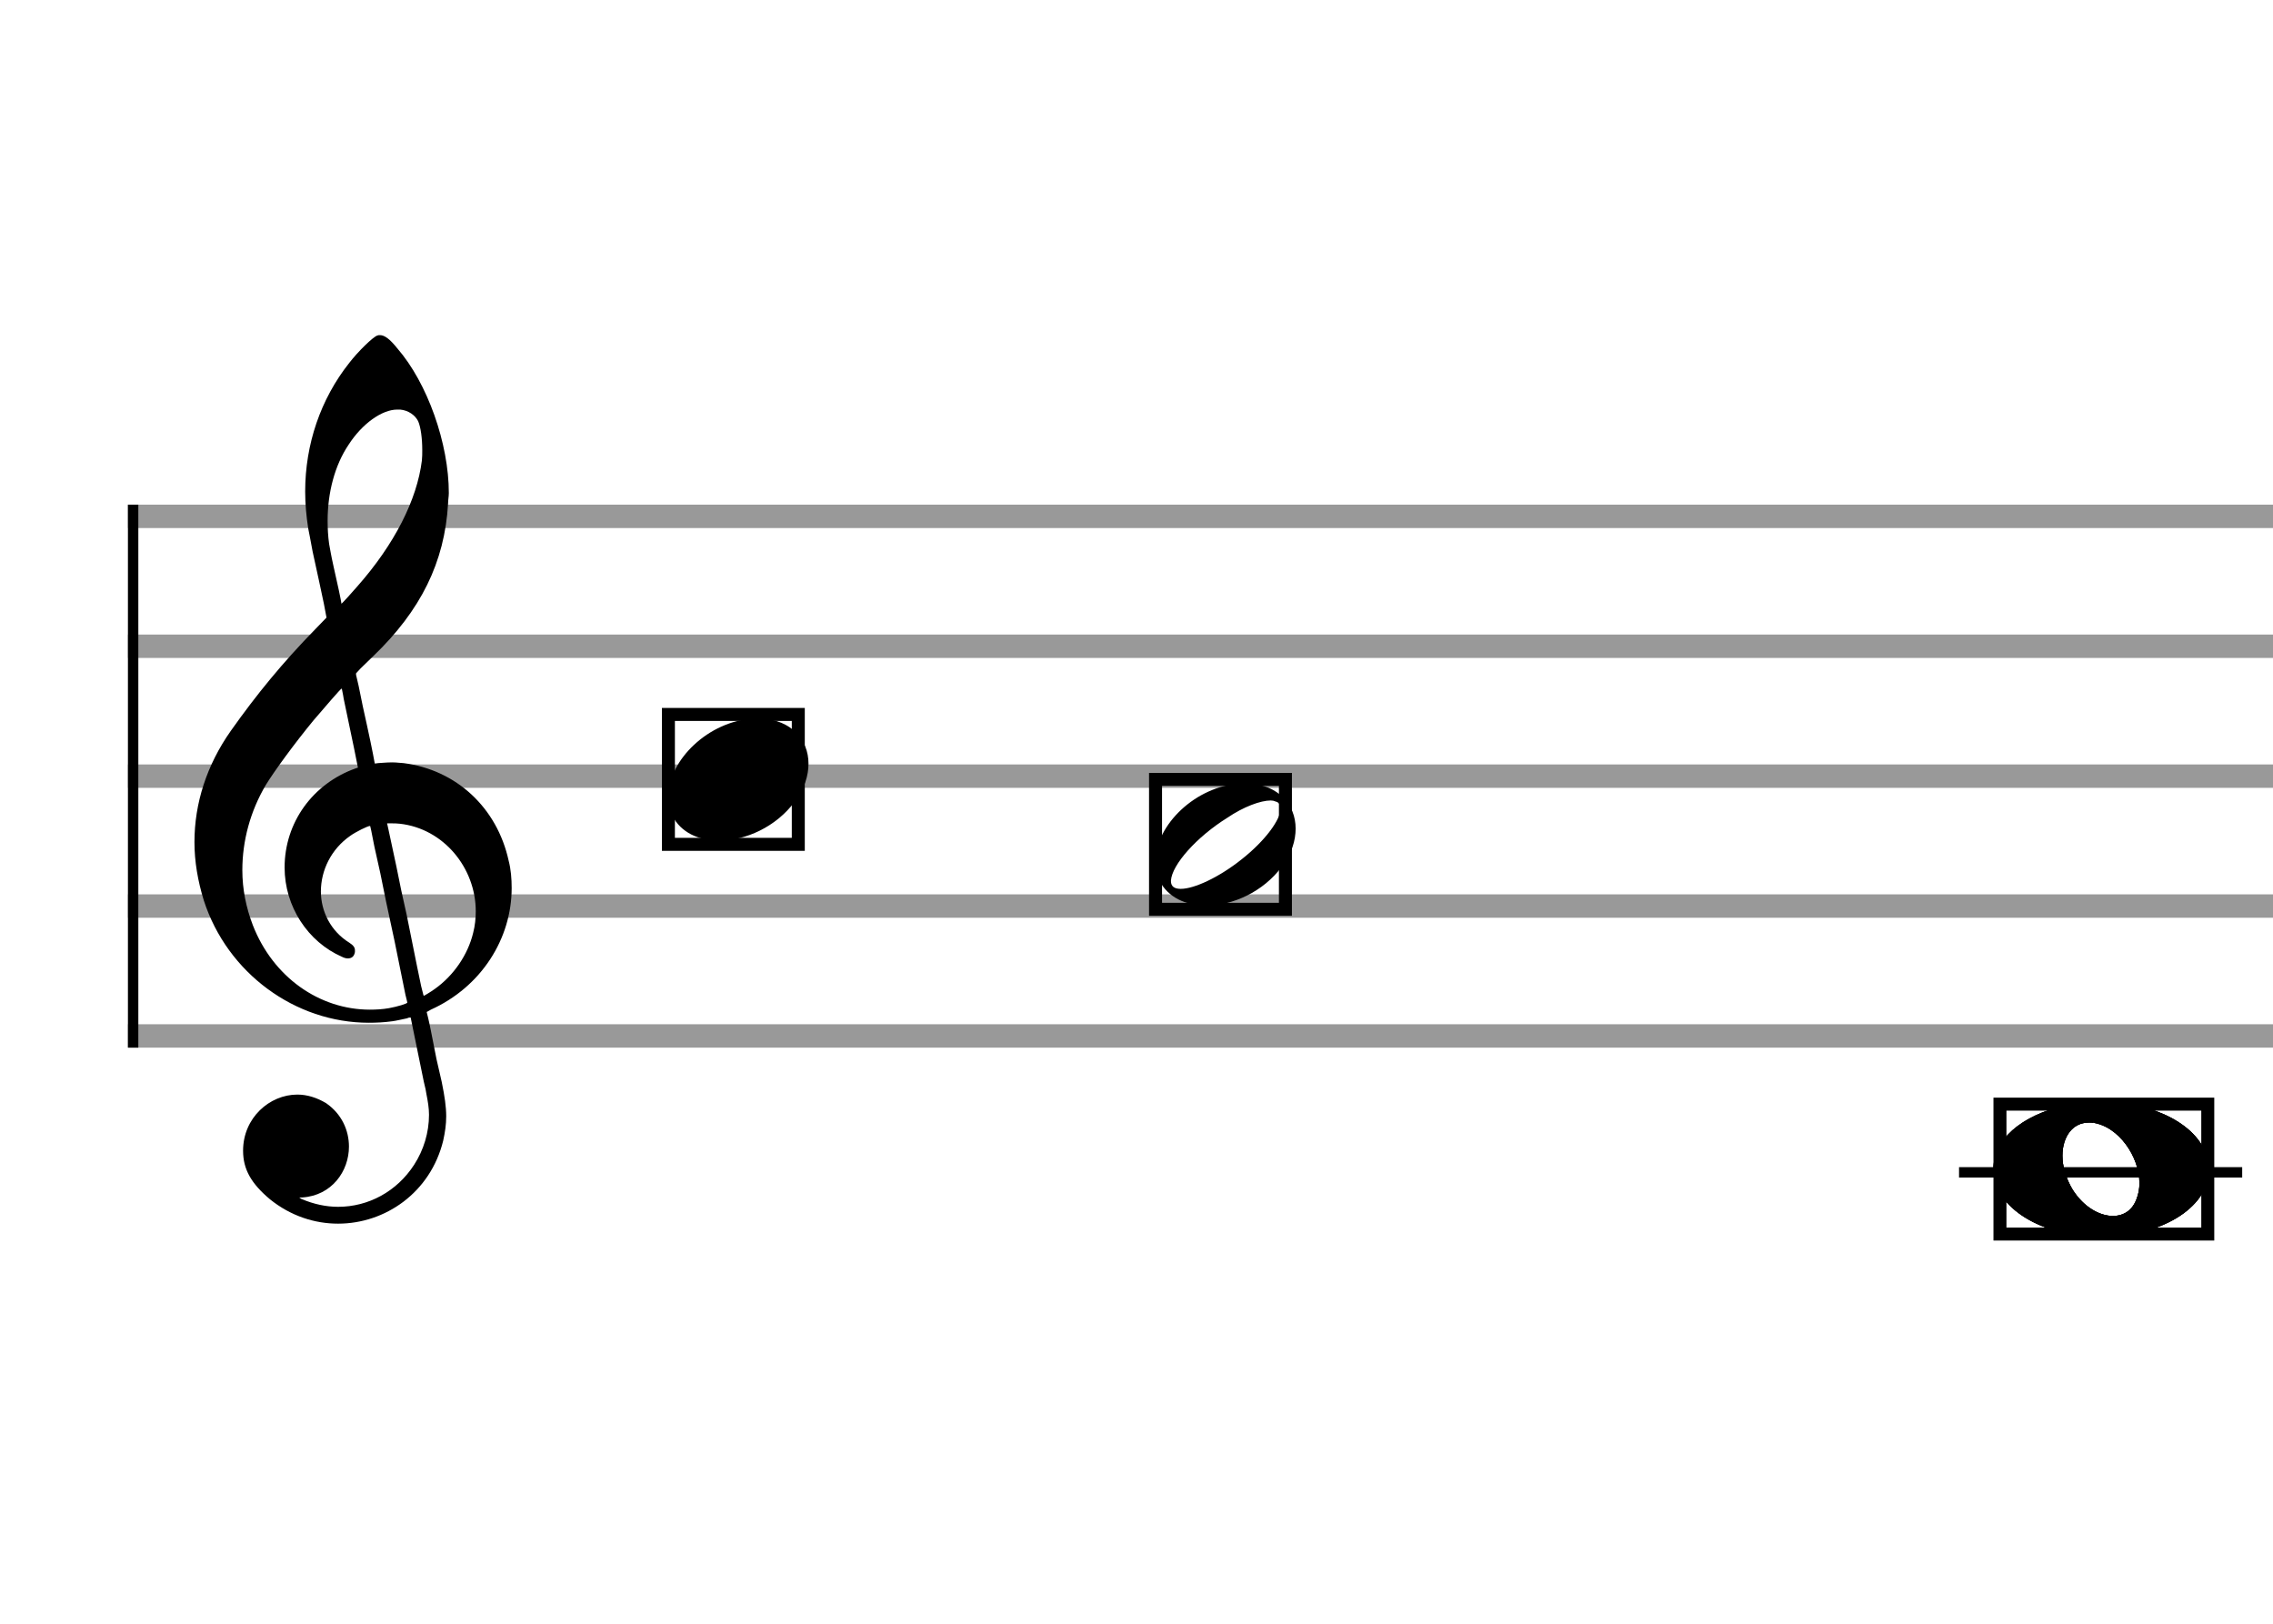 <svg width="350" height="250" viewBox="0 0 175 125"><rect stroke-width="0.3" fill="#999999" stroke="#999999" font-family="Arial" font-size="10pt" font-weight="normal" font-style="normal" x="10" y="39" width="249.5" height="1.5"/><rect stroke-width="0.3" fill="#999999" stroke="#999999" font-family="Arial" font-size="10pt" font-weight="normal" font-style="normal" x="10" y="49" width="249.5" height="1.5"/><rect stroke-width="0.3" fill="#999999" stroke="#999999" font-family="Arial" font-size="10pt" font-weight="normal" font-style="normal" x="10" y="59" width="249.5" height="1.5"/><rect stroke-width="0.3" fill="#999999" stroke="#999999" font-family="Arial" font-size="10pt" font-weight="normal" font-style="normal" x="10" y="69" width="249.5" height="1.5"/><rect stroke-width="0.3" fill="#999999" stroke="#999999" font-family="Arial" font-size="10pt" font-weight="normal" font-style="normal" x="10" y="79" width="249.5" height="1.5"/><rect stroke-width="0.3" fill="black" stroke="black" font-family="Arial" font-size="10pt" font-weight="normal" font-style="normal" x="10" y="39" width="0.5" height="41.5"/><rect stroke-width="0.3" fill="black" stroke="black" font-family="Arial" font-size="10pt" font-weight="normal" font-style="normal" x="260" y="39" width="0.5" height="41.5"/><path stroke-width="0.3" fill="black" stroke="none" font-family="Arial" font-size="10pt" font-weight="normal" font-style="normal" x="260" y="39" width="0.5" height="41.5" d="M15 69M29.054 25.829C29.112 25.8,29.17 25.8,29.256 25.8C29.602 25.8,30.005 26.088,30.581 26.808C32.914 29.486,34.555 34.152,34.555 37.954C34.555 38.242,34.498 38.472,34.498 38.76C34.238 43.282,32.395 46.997,28.738 50.51L27.758 51.461L27.413 51.835L27.413 51.95L27.614 52.814L27.931 54.37L28.248 55.81C28.68 57.768,28.853 58.776,28.853 58.776C28.853 58.776,28.853 58.776,28.853 58.776C28.853 58.776,28.968 58.776,29.112 58.747C29.256 58.747,29.717 58.69,30.206 58.69C30.552 58.69,30.898 58.747,31.07 58.747C35.131 59.266,38.27 62.174,39.163 66.264C39.336 66.926,39.394 67.646,39.394 68.366C39.394 72.254,37.061 75.97,33.173 77.726C32.942 77.87,32.856 77.899,32.856 77.899L32.856 77.928C32.856 77.928,33.029 78.59,33.173 79.339L33.605 81.528L34.008 83.285C34.238 84.408,34.354 85.214,34.354 85.934C34.354 86.568,34.267 87.144,34.123 87.806C33.144 91.81,29.659 94.2,26.03 94.2C24.245 94.2,22.402 93.624,20.789 92.328C19.349 91.118,18.715 90.024,18.715 88.584C18.715 86.05,20.76 84.264,22.891 84.264C23.64 84.264,24.389 84.494,25.109 84.926C26.318 85.762,26.866 87.029,26.866 88.267C26.866 90.168,25.541 92.04,23.266 92.184L23.035 92.184L23.208 92.299C24.158 92.702,25.109 92.904,26.03 92.904C28.363 92.904,30.552 91.723,31.877 89.678C32.626 88.526,33.029 87.173,33.029 85.819C33.029 85.301,32.942 84.782,32.827 84.206C32.827 84.149,32.741 83.688,32.626 83.256C31.992 80.146,31.618 78.331,31.618 78.331C31.618 78.331,31.618 78.331,31.618 78.331C31.56 78.331,31.445 78.331,31.358 78.389C31.07 78.446,30.466 78.59,30.206 78.619C29.573 78.706,28.968 78.734,28.392 78.734C22.747 78.734,17.506 74.933,15.691 69.317C15.23 67.819,14.971 66.322,14.971 64.824C14.971 61.829,15.922 58.891,17.765 56.27C19.781 53.419,21.797 50.971,24.274 48.437L25.138 47.544L24.936 46.478L24.562 44.722L24.072 42.475C23.928 41.64,23.755 40.834,23.726 40.661C23.582 39.71,23.496 38.789,23.496 37.838C23.496 34.21,24.677 30.725,26.894 27.931C27.557 27.067,28.738 25.915,29.054 25.829M30.811 31.531C30.754 31.531,30.667 31.531,30.581 31.531C29.4 31.531,27.874 32.626,26.837 34.238C25.771 35.822,25.224 37.925,25.224 40.085C25.224 40.661,25.253 41.266,25.339 41.87C25.426 42.302,25.454 42.59,25.685 43.627L26.088 45.442C26.203 45.989,26.29 46.421,26.29 46.478L26.29 46.478C26.318 46.478,27.211 45.499,27.499 45.154C30.379 41.899,32.107 38.472,32.482 35.448C32.51 35.16,32.51 34.93,32.51 34.642C32.51 33.749,32.395 32.885,32.194 32.424C31.963 31.963,31.445 31.589,30.811 31.531M26.462 53.794C26.405 53.39,26.318 53.074,26.318 53.016C26.318 53.016,26.318 53.016,26.29 53.016C26.232 53.016,24.994 54.456,24.13 55.464C22.661 57.25,21.106 59.381,20.472 60.418C19.262 62.462,18.658 64.738,18.658 66.984C18.658 68.453,18.946 69.864,19.464 71.218C21.019 75.221,24.59 77.726,28.478 77.726C28.939 77.726,29.458 77.698,29.947 77.611C30.581 77.496,31.358 77.266,31.358 77.179L31.358 77.179C31.358 77.179,31.301 76.891,31.214 76.574L30.379 72.456L29.717 69.374L29.285 67.243L28.824 65.17C28.594 63.931,28.507 63.614,28.507 63.614C28.507 63.614,28.507 63.586,28.478 63.586C28.306 63.586,27.384 64.046,26.981 64.334C25.483 65.371,24.706 67.013,24.706 68.626C24.706 70.152,25.454 71.678,26.894 72.571C27.211 72.773,27.326 72.946,27.326 73.147C27.326 73.176,27.326 73.262,27.326 73.291C27.269 73.637,27.067 73.781,26.779 73.781C26.664 73.781,26.52 73.752,26.347 73.666C23.698 72.514,21.912 69.778,21.912 66.782L21.912 66.782C21.912 63.326,24.072 60.331,27.384 59.15L27.557 59.093L27.269 57.653L26.462 53.794M30.782 63.413C30.552 63.384,30.322 63.384,30.149 63.384C30.091 63.384,30.005 63.384,29.947 63.384L29.803 63.384L29.918 63.902L30.523 66.725L30.898 68.568L31.301 70.382L32.107 74.386L32.424 75.912C32.539 76.315,32.597 76.661,32.626 76.661C32.626 76.661,32.626 76.661,32.626 76.661C32.654 76.661,33.144 76.373,33.461 76.142C34.93 75.106,36.024 73.493,36.427 71.822C36.571 71.275,36.629 70.699,36.629 70.152C36.629 66.811,34.152 63.787,30.782 63.413"/><path stroke-width="0.3" fill="black" stroke="none" font-family="Arial" font-size="10pt" font-weight="normal" font-style="normal" x="260" y="39" width="0.5" height="41.5" d="M51.461 60M58.063 55.313C58.164 55.313,58.315 55.313,58.34 55.313C58.34 55.313,58.365 55.313,58.365 55.313C58.365 55.313,58.517 55.313,58.643 55.313C60.911 55.439,62.246 56.926,62.246 58.79C62.246 59.698,61.944 60.731,61.188 61.714C59.751 63.654,57.408 64.712,55.367 64.712C53.779 64.712,52.418 64.082,51.763 62.797C51.561 62.293,51.461 61.814,51.461 61.285C51.461 58.538,54.535 55.489,58.063 55.313"/><path stroke-width="0.3" fill="black" stroke="none" font-family="Arial" font-size="10pt" font-weight="normal" font-style="normal" x="260" y="39" width="0.5" height="41.5" d="M88.966 65M95.569 60.313C95.669 60.313,95.821 60.313,95.846 60.313C95.846 60.313,95.871 60.313,95.871 60.313C95.871 60.313,96.022 60.313,96.148 60.313C98.416 60.439,99.752 61.926,99.752 63.79C99.752 64.698,99.449 65.731,98.693 66.714C97.257 68.654,94.913 69.712,92.872 69.712C91.285 69.712,89.924 69.082,89.269 67.797C89.067 67.293,88.966 66.814,88.966 66.285C88.966 63.538,92.041 60.489,95.569 60.313M98.189 61.699C98.089 61.648,97.963 61.623,97.837 61.623C97.055 61.623,95.745 62.102,94.485 62.959C92.141 64.42,90.226 66.562,90.151 67.797C90.151 67.797,90.151 67.822,90.151 67.822C90.151 68.251,90.428 68.427,90.907 68.427C91.94 68.427,93.855 67.545,95.619 66.134C97.433 64.698,98.593 63.085,98.593 62.253C98.593 61.976,98.467 61.749,98.189 61.699"/><rect stroke-width="0.3" fill="black" stroke="black" font-family="Arial" font-size="10pt" font-weight="normal" font-style="normal" x="150.978" y="90" width="21.5" height="0.5"/><path stroke-width="0.3" fill="black" stroke="none" font-family="Arial" font-size="10pt" font-weight="normal" font-style="normal" x="150.978" y="90" width="21.5" height="0.5" d="M153.978 90M160.882 85.363C161.16 85.313,161.437 85.313,161.714 85.313C165.696 85.313,169.022 87.077,169.501 89.446C169.526 89.672,169.576 89.874,169.576 90.025C169.576 92.621,166.149 94.712,161.739 94.712C157.329 94.712,153.978 92.57,153.978 90.025C153.978 89.723,154.003 89.42,154.104 89.093C154.708 87.102,157.531 85.565,160.882 85.363M161.26 85.943C161.134 85.918,160.958 85.918,160.832 85.918C159.244 85.918,158.287 87.278,158.287 88.967C158.287 89.874,158.564 90.857,159.144 91.84C160.101 93.352,161.487 94.108,162.672 94.108C163.68 94.108,164.562 93.578,164.965 92.47C165.141 92.016,165.217 91.562,165.217 91.084C165.217 88.816,163.478 86.296,161.26 85.943"/><rect fill="none" stroke-width="1" stroke="black" x="51.461" y="55" width="10" height="10"/><path stroke-width="1" fill="none" stroke="black" font-family="Arial" font-size="10pt" font-weight="normal" font-style="normal" x="150.978" y="90" width="21.5" height="0.5" d="M153.978 90M160.882 85.363C161.16 85.313,161.437 85.313,161.714 85.313C165.696 85.313,169.022 87.077,169.501 89.446C169.526 89.672,169.576 89.874,169.576 90.025C169.576 92.621,166.149 94.712,161.739 94.712C157.329 94.712,153.978 92.57,153.978 90.025C153.978 89.723,154.003 89.42,154.104 89.093C154.708 87.102,157.531 85.565,160.882 85.363M161.26 85.943C161.134 85.918,160.958 85.918,160.832 85.918C159.244 85.918,158.287 87.278,158.287 88.967C158.287 89.874,158.564 90.857,159.144 91.84C160.101 93.352,161.487 94.108,162.672 94.108C163.68 94.108,164.562 93.578,164.965 92.47C165.141 92.016,165.217 91.562,165.217 91.084C165.217 88.816,163.478 86.296,161.26 85.943"/><rect fill="none" stroke-width="1" stroke="black" x="88.966" y="60" width="10" height="10"/><path stroke-width="1" fill="none" stroke="black" font-family="Arial" font-size="10pt" font-weight="normal" font-style="normal" x="150.978" y="90" width="21.5" height="0.5" d="M153.978 90M160.882 85.363C161.16 85.313,161.437 85.313,161.714 85.313C165.696 85.313,169.022 87.077,169.501 89.446C169.526 89.672,169.576 89.874,169.576 90.025C169.576 92.621,166.149 94.712,161.739 94.712C157.329 94.712,153.978 92.57,153.978 90.025C153.978 89.723,154.003 89.42,154.104 89.093C154.708 87.102,157.531 85.565,160.882 85.363M161.26 85.943C161.134 85.918,160.958 85.918,160.832 85.918C159.244 85.918,158.287 87.278,158.287 88.967C158.287 89.874,158.564 90.857,159.144 91.84C160.101 93.352,161.487 94.108,162.672 94.108C163.68 94.108,164.562 93.578,164.965 92.47C165.141 92.016,165.217 91.562,165.217 91.084C165.217 88.816,163.478 86.296,161.26 85.943"/><rect fill="none" stroke-width="1" stroke="black" x="153.978" y="85" width="16" height="10"/><path stroke-width="1" fill="none" stroke="black" font-family="Arial" font-size="10pt" font-weight="normal" font-style="normal" x="150.978" y="90" width="21.5" height="0.5" d="M153.978 90M160.882 85.363C161.16 85.313,161.437 85.313,161.714 85.313C165.696 85.313,169.022 87.077,169.501 89.446C169.526 89.672,169.576 89.874,169.576 90.025C169.576 92.621,166.149 94.712,161.739 94.712C157.329 94.712,153.978 92.57,153.978 90.025C153.978 89.723,154.003 89.42,154.104 89.093C154.708 87.102,157.531 85.565,160.882 85.363M161.26 85.943C161.134 85.918,160.958 85.918,160.832 85.918C159.244 85.918,158.287 87.278,158.287 88.967C158.287 89.874,158.564 90.857,159.144 91.84C160.101 93.352,161.487 94.108,162.672 94.108C163.68 94.108,164.562 93.578,164.965 92.47C165.141 92.016,165.217 91.562,165.217 91.084C165.217 88.816,163.478 86.296,161.26 85.943"/></svg>